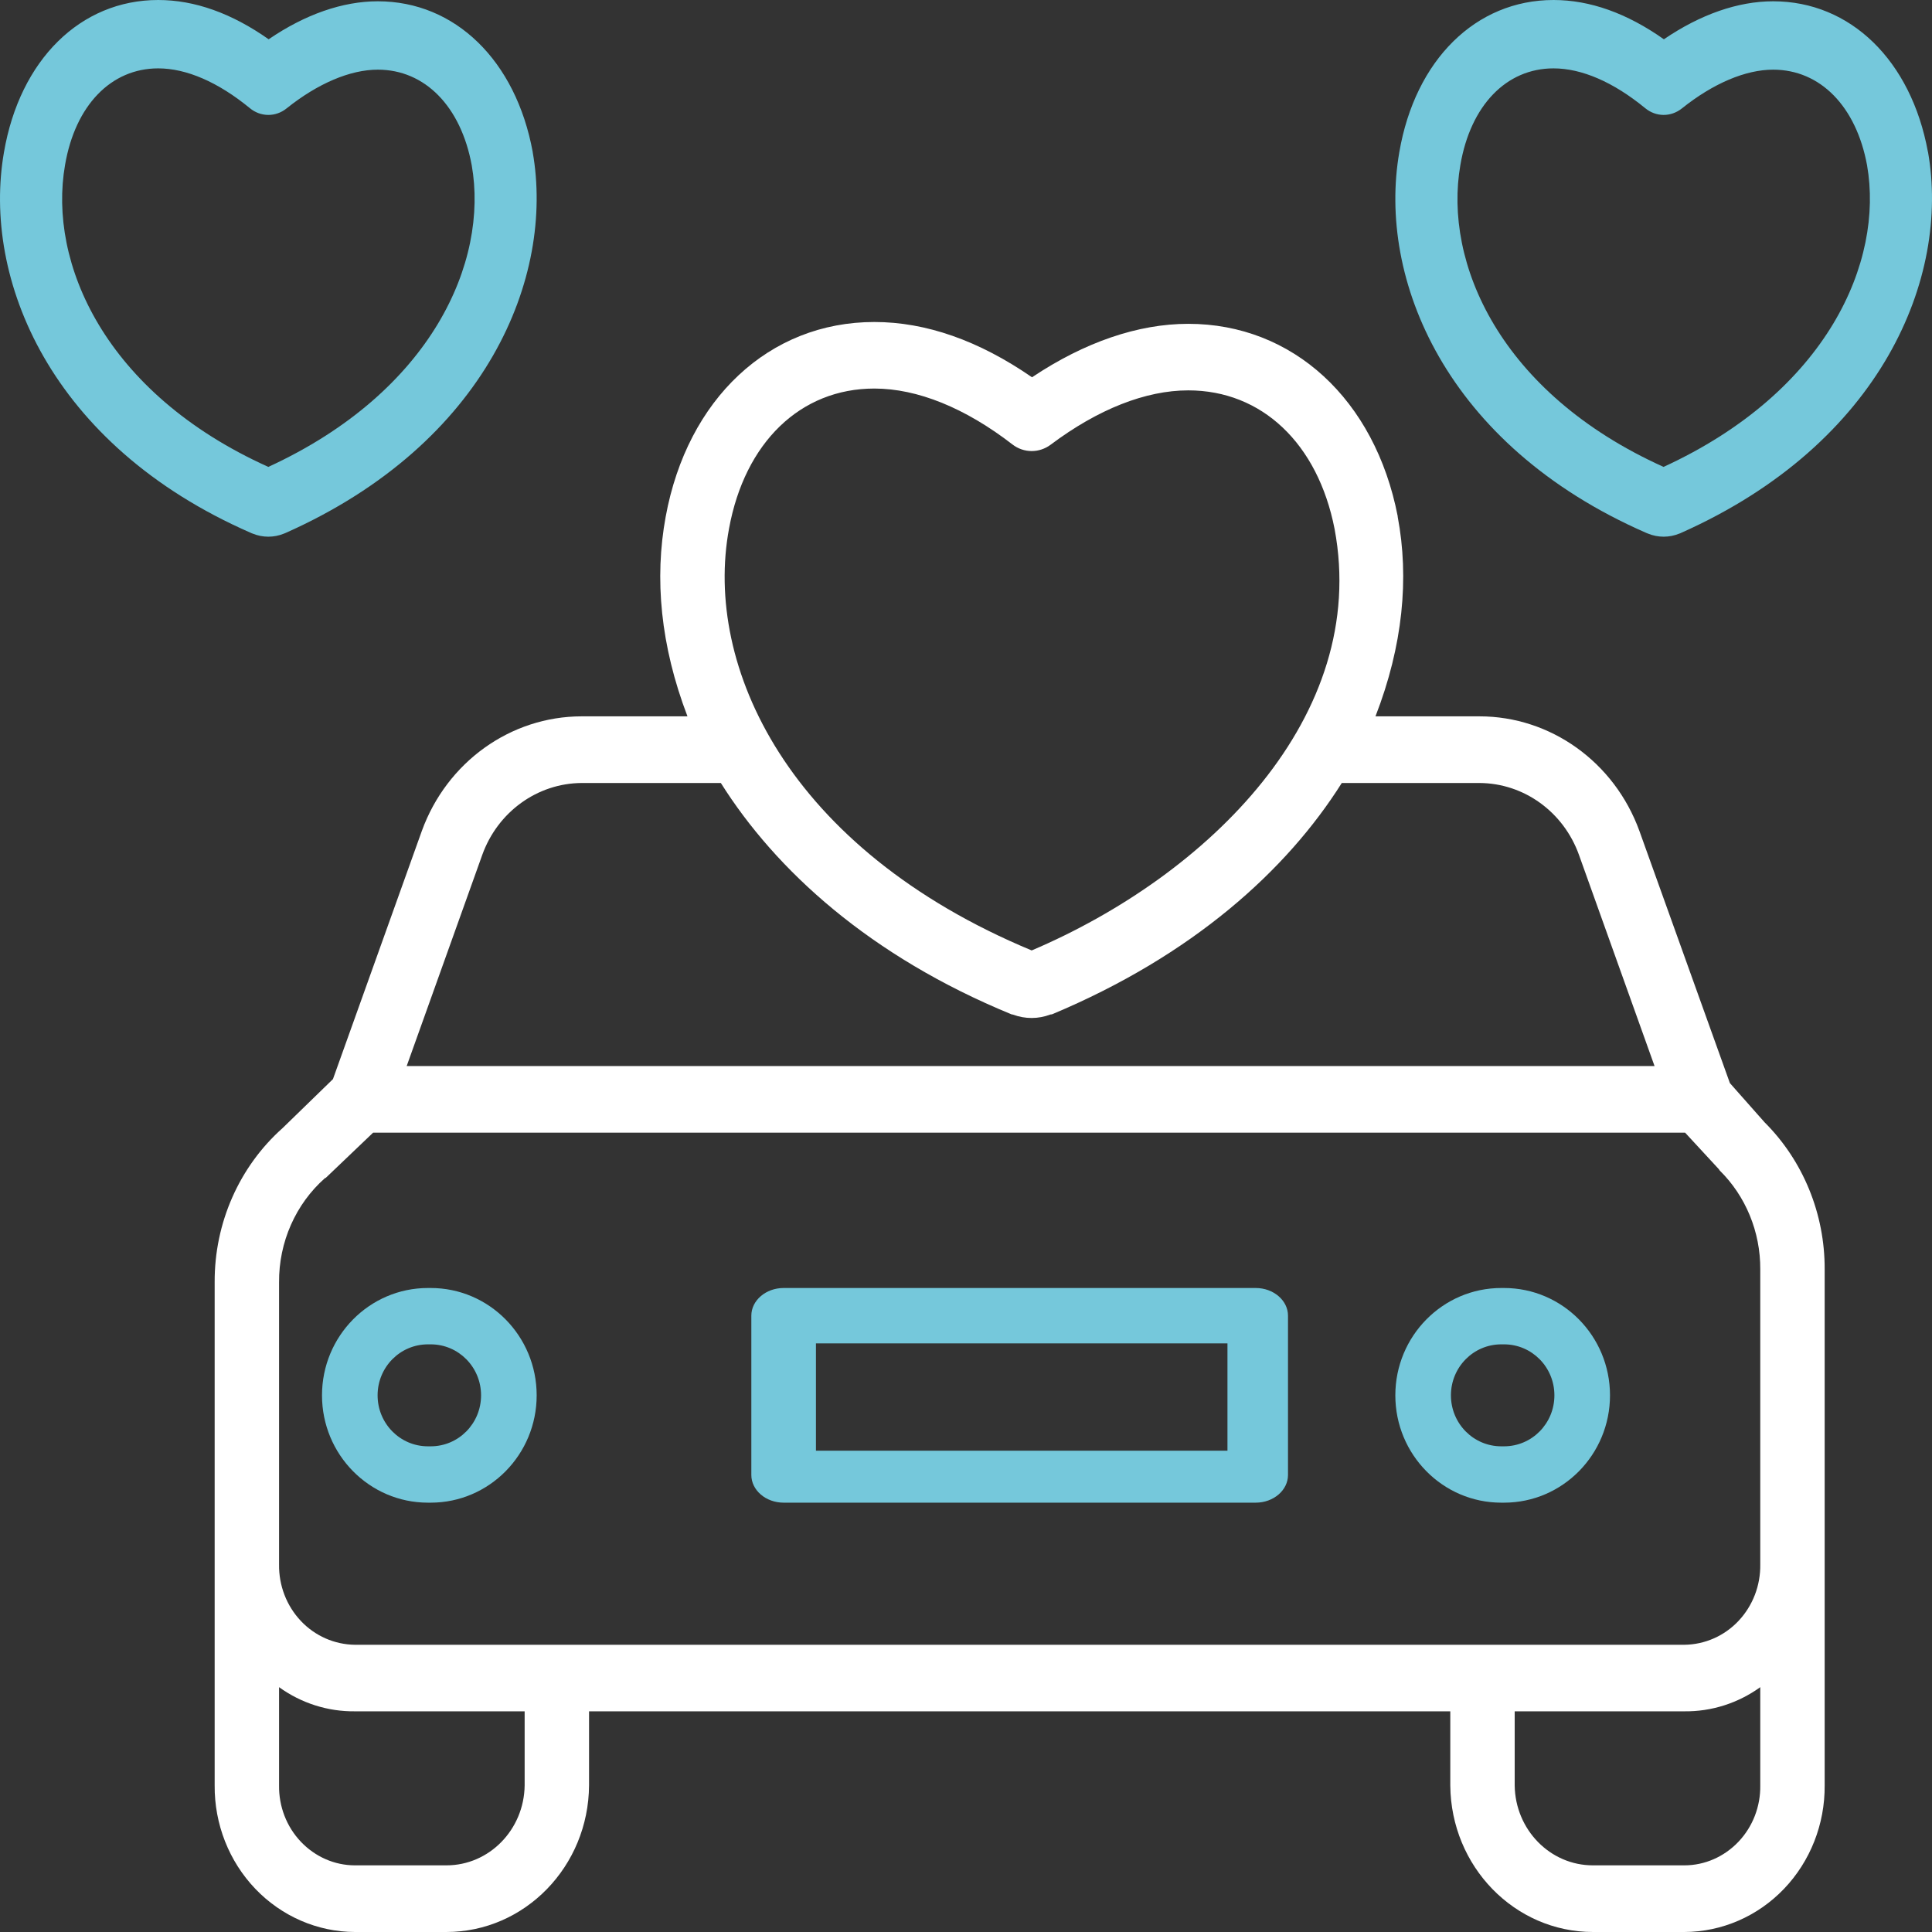 <?xml version="1.0" encoding="UTF-8"?>
<svg width="18px" height="18px" viewBox="0 0 18 18" version="1.1" xmlns="http://www.w3.org/2000/svg" xmlns:xlink="http://www.w3.org/1999/xlink">
    <rect x="0" y="0" width="18" height="18" fill="#333333" stroke="none"/>
    <!-- Generator: Sketch 52.4 (67378) - http://www.bohemiancoding.com/sketch -->
    <title>cars</title>
    <desc>Created with Sketch.</desc>
    <g id="Symbols" stroke="none" stroke-width="1" fill="none" fill-rule="evenodd">
        <g id="Accomodation" transform="translate(-352, -2)" fill-rule="nonzero">
            <g id="Accomo">
                <g id="cars" transform="translate(352, 2)">
                    <path d="M16.117,10.091 L15.274,7.742 C15.041,7.1 14.447,6.674 13.784,6.674 L12.815,6.674 C13.071,6.015 13.13,5.386 13.022,4.814 C13.022,4.813 13.022,4.81 13.022,4.809 C12.81,3.721 12.044,3.017 11.071,3.017 C10.603,3.017 10.104,3.188 9.615,3.515 C9.12,3.173 8.627,3 8.146,3 C7.167,3 6.404,3.715 6.202,4.814 C6.096,5.389 6.153,6.015 6.405,6.674 L5.42,6.674 C4.757,6.674 4.163,7.1 3.93,7.742 L3.102,10.054 L2.634,10.509 C2.229,10.869 1.997,11.395 2,11.947 L2,16.634 C1.997,16.995 2.134,17.342 2.379,17.598 C2.624,17.854 2.958,17.999 3.307,18 L4.158,18 C4.889,18 5.483,17.39 5.488,16.634 L5.488,15.944 L13.512,15.944 L13.512,16.634 C13.518,17.39 14.111,18 14.842,18 L15.693,18 C16.042,17.999 16.376,17.854 16.621,17.598 C16.866,17.342 17.003,16.995 17,16.634 L17,11.826 C17.002,11.31 16.8,10.815 16.44,10.456 L16.117,10.091 Z M6.792,4.926 C6.939,4.121 7.458,3.62 8.146,3.62 C8.547,3.62 8.992,3.8 9.433,4.141 C9.538,4.222 9.682,4.223 9.789,4.143 C10.23,3.812 10.674,3.637 11.071,3.637 C11.756,3.637 12.278,4.131 12.434,4.928 C12.761,6.675 11.258,8.154 9.612,8.855 C7.336,7.908 6.555,6.202 6.792,4.926 Z M4.493,7.965 C4.637,7.564 5.007,7.297 5.42,7.295 L6.716,7.295 C7.228,8.109 8.106,8.909 9.423,9.45 C9.428,9.452 9.433,9.451 9.438,9.453 C9.551,9.495 9.674,9.495 9.786,9.452 C9.793,9.45 9.798,9.452 9.804,9.449 C11.112,8.901 11.988,8.109 12.501,7.295 L13.784,7.295 C14.198,7.297 14.567,7.564 14.711,7.965 L15.415,9.932 L3.789,9.932 L4.493,7.965 Z M4.888,16.634 C4.883,17.047 4.557,17.38 4.158,17.379 L3.307,17.379 C3.117,17.379 2.936,17.299 2.803,17.159 C2.67,17.019 2.597,16.83 2.6,16.634 L2.6,15.719 C2.807,15.868 3.054,15.947 3.307,15.944 L4.888,15.944 L4.888,16.634 Z M15.693,17.379 L14.842,17.379 C14.443,17.38 14.117,17.047 14.112,16.634 L14.112,15.944 L15.693,15.944 C15.946,15.947 16.193,15.868 16.4,15.719 L16.4,16.634 C16.403,16.83 16.33,17.019 16.197,17.159 C16.064,17.299 15.883,17.379 15.693,17.379 Z M16.4,14.575 C16.403,14.772 16.33,14.961 16.197,15.102 C16.065,15.242 15.883,15.322 15.693,15.324 L3.307,15.324 C3.117,15.322 2.935,15.242 2.803,15.102 C2.67,14.961 2.597,14.772 2.6,14.575 L2.6,11.947 C2.597,11.574 2.754,11.218 3.028,10.976 C3.031,10.973 3.031,10.977 3.035,10.974 L3.476,10.553 L15.7,10.553 L16.015,10.894 C16.019,10.899 16.017,10.9 16.021,10.904 C16.265,11.144 16.402,11.478 16.4,11.826 L16.4,14.575 Z" id="Shape" fill="#FFFFFF"></path>
                    <path d="M4.013,12 L3.987,12 C3.442,12 3,12.448 3,13 C3,13.552 3.442,14 3.987,14 L4.013,14 C4.558,14 5,13.552 5,13 C5,12.448 4.558,12 4.013,12 Z M4.013,13.475 L3.987,13.475 C3.728,13.475 3.518,13.263 3.518,13 C3.518,12.737 3.728,12.525 3.987,12.525 L4.013,12.525 C4.272,12.525 4.482,12.737 4.482,13 C4.482,13.263 4.272,13.475 4.013,13.475 Z" id="Shape" fill="#75C8DB"></path>
                    <path d="M14.013,12 L13.987,12 C13.442,12 13,12.448 13,13 C13,13.552 13.442,14 13.987,14 L14.013,14 C14.558,14 15,13.552 15,13 C15,12.448 14.558,12 14.013,12 Z M14.013,13.475 L13.987,13.475 C13.728,13.475 13.518,13.263 13.518,13 C13.518,12.737 13.728,12.525 13.987,12.525 L14.013,12.525 C14.272,12.525 14.482,12.737 14.482,13 C14.482,13.263 14.272,13.475 14.013,13.475 Z" id="Shape" fill="#75C8DB"></path>
                    <path d="M12,12.258 C12,12.116 11.865,12 11.699,12 L7.301,12 C7.135,12 7,12.116 7,12.258 L7,13.742 C7,13.884 7.135,14 7.301,14 L11.699,14 C11.865,14 12,13.884 12,13.742 L12,12.258 Z M11.436,13.516 L7.602,13.516 L7.602,12.516 L11.436,12.516 L11.436,13.516 Z" id="Shape" fill="#75C8DB"></path>
                    <path d="M2.353,4.971 C2.448,5.01 2.552,5.01 2.647,4.971 C2.653,4.969 2.658,4.967 2.664,4.964 C4.537,4.129 5.168,2.581 4.963,1.417 L4.963,1.415 C4.806,0.563 4.24,0.012 3.52,0.012 C3.192,0.012 2.843,0.134 2.503,0.366 C2.158,0.123 1.813,0 1.474,0 C0.75,0 0.185,0.557 0.037,1.418 C-0.168,2.594 0.464,4.147 2.338,4.965 C2.343,4.967 2.348,4.97 2.353,4.971 Z M0.606,1.537 C0.701,0.982 1.034,0.637 1.474,0.637 C1.737,0.637 2.032,0.765 2.327,1.007 C2.428,1.091 2.568,1.092 2.67,1.01 C2.961,0.777 3.263,0.649 3.52,0.649 C3.959,0.649 4.294,0.991 4.395,1.54 C4.553,2.437 4.026,3.648 2.5,4.35 C0.973,3.662 0.447,2.446 0.606,1.537 Z" id="Shape" fill="#75C8DB"></path>
                    <path d="M17.962,1.415 C17.806,0.563 17.24,0.012 16.52,0.012 C16.192,0.012 15.843,0.134 15.502,0.366 C15.158,0.123 14.813,0 14.474,0 C13.75,0 13.185,0.557 13.037,1.418 C12.832,2.594 13.464,4.147 15.338,4.965 C15.343,4.967 15.348,4.969 15.353,4.971 C15.448,5.01 15.552,5.01 15.647,4.971 C15.653,4.969 15.659,4.967 15.664,4.964 C17.537,4.129 18.168,2.581 17.963,1.417 L17.962,1.415 Z M15.499,4.35 C13.973,3.662 13.447,2.446 13.606,1.537 C13.701,0.982 14.034,0.637 14.474,0.637 C14.737,0.637 15.032,0.765 15.327,1.007 C15.428,1.091 15.567,1.092 15.67,1.01 C15.961,0.777 16.263,0.649 16.52,0.649 C16.959,0.649 17.294,0.991 17.395,1.54 C17.552,2.437 17.026,3.648 15.499,4.35 Z" id="Shape" fill="#75C8DB"></path>
                </g>
            </g>
        </g>
    </g>
</svg>